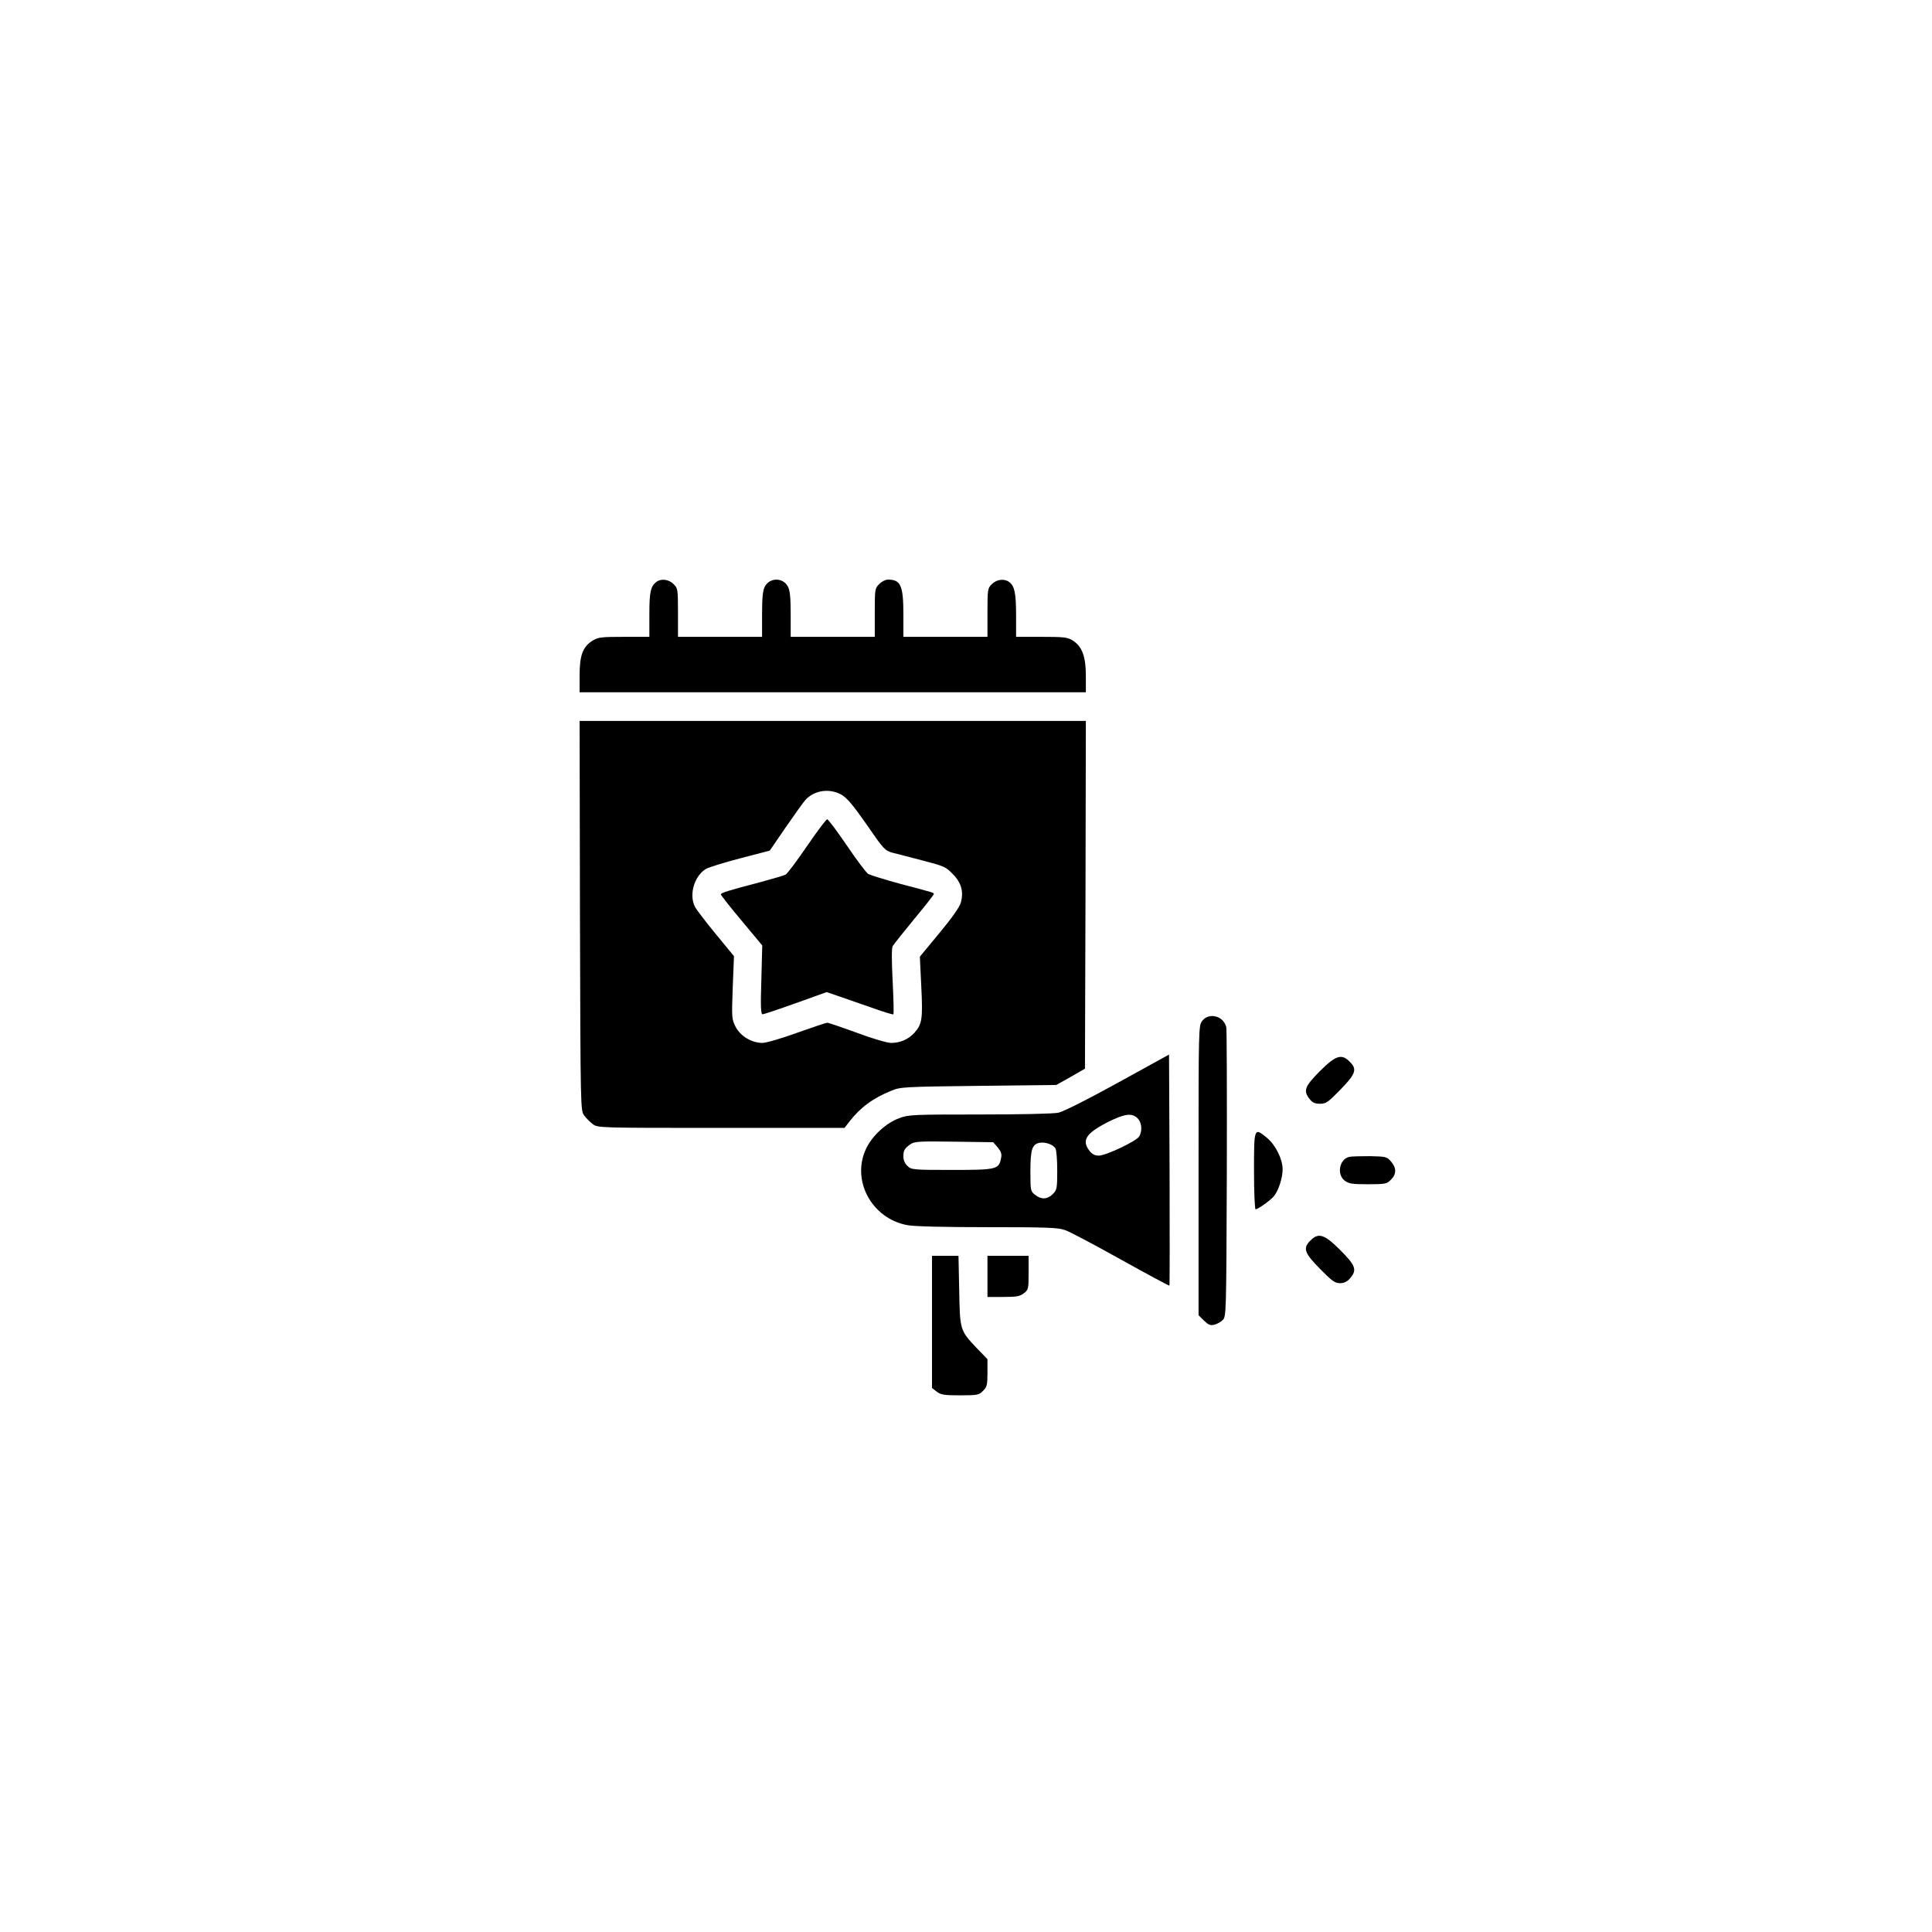 <?xml version="1.0" standalone="no"?>
<!DOCTYPE svg PUBLIC "-//W3C//DTD SVG 20010904//EN"
 "http://www.w3.org/TR/2001/REC-SVG-20010904/DTD/svg10.dtd">
<svg version="1.0" xmlns="http://www.w3.org/2000/svg"
 width="1080pt" height="1080pt" viewBox="0 0 1080 1080"
 preserveAspectRatio="xMidYMid meet">

<g transform="translate(0,1080) scale(0.1,-0.1)"
fill="#000000" stroke="none">
<path d="M3669 7547 c-32 -25 -39 -56 -39 -181 l0 -126 -141 0 c-126 0 -145
-2 -176 -21 -55 -34 -73 -82 -73 -194 l0 -95 1415 0 1415 0 0 92 c0 108 -21
165 -74 198 -29 18 -50 20 -175 20 l-141 0 0 119 c0 123 -8 165 -38 187 -27
21 -70 16 -97 -11 -24 -23 -25 -29 -25 -160 l0 -135 -235 0 -235 0 0 125 c0
162 -15 195 -86 195 -14 0 -36 -11 -49 -25 -24 -23 -25 -29 -25 -160 l0 -135
-235 0 -235 0 0 125 c0 93 -4 134 -15 155 -27 53 -103 53 -130 0 -11 -21 -15
-62 -15 -155 l0 -125 -235 0 -235 0 0 135 c0 131 -1 137 -25 160 -26 27 -70
32 -96 12z"/>
<path d="M3242 5681 c3 -1083 3 -1090 24 -1117 11 -15 33 -37 48 -48 27 -21
36 -21 717 -21 l690 0 27 35 c61 79 133 132 235 173 50 21 72 22 487 27 l435
5 80 45 80 46 3 972 2 972 -1415 0 -1415 0 2 -1089z m1463 676 c29 -17 65 -59
140 -167 95 -138 102 -145 145 -157 25 -6 101 -26 170 -44 116 -30 128 -35
166 -75 48 -48 62 -99 45 -160 -7 -25 -50 -86 -120 -170 l-109 -132 8 -166 c9
-182 5 -211 -39 -260 -33 -36 -79 -56 -129 -56 -22 0 -105 24 -193 57 -85 31
-159 56 -164 56 -6 0 -81 -25 -168 -56 -88 -32 -174 -57 -195 -57 -60 0 -123
38 -150 90 -22 44 -22 51 -16 220 l7 175 -102 124 c-56 68 -108 136 -116 152
-35 67 -4 173 62 212 18 10 106 37 195 60 l161 42 89 130 c49 71 99 141 111
154 50 54 135 66 202 28z"/>
<path d="M4511 6070 c-56 -82 -110 -154 -119 -159 -9 -5 -71 -23 -137 -41
-194 -51 -225 -61 -225 -70 0 -5 52 -71 116 -147 l115 -138 -5 -192 c-5 -150
-3 -193 7 -193 6 0 90 28 185 62 l173 62 62 -21 c34 -12 117 -41 184 -64 67
-24 124 -42 127 -39 3 3 1 86 -4 184 -6 117 -6 185 0 197 6 10 60 78 120 151
61 73 110 136 110 140 0 8 7 6 -190 58 -85 23 -165 48 -177 55 -12 8 -66 80
-120 160 -54 79 -103 145 -109 145 -6 0 -56 -67 -113 -150z"/>
<path d="M6721 5094 c-21 -27 -21 -32 -21 -836 l0 -810 30 -30 c25 -24 36 -29
58 -23 15 3 36 15 47 26 20 19 20 35 23 817 1 438 0 807 -3 820 -15 63 -96 84
-134 36z"/>
<path d="M6250 4748 c-174 -96 -304 -161 -333 -168 -28 -6 -209 -10 -442 -10
-373 0 -397 -1 -449 -21 -73 -27 -148 -96 -183 -167 -87 -178 29 -395 231
-431 36 -7 213 -11 446 -11 326 0 394 -2 433 -16 25 -8 166 -83 313 -165 147
-82 269 -147 271 -146 2 2 2 294 1 648 l-3 644 -285 -157z m108 -198 c24 -23
29 -68 11 -102 -14 -26 -186 -108 -227 -108 -21 0 -37 8 -51 26 -46 58 -21 98
97 159 97 49 137 55 170 25z m-781 -164 c19 -23 24 -36 19 -60 -12 -63 -24
-66 -274 -66 -218 0 -227 1 -249 22 -14 13 -23 33 -23 52 0 36 6 46 40 70 22
15 49 17 243 14 l219 -3 25 -29z m323 -6 c6 -10 10 -66 10 -125 0 -99 -2 -107
-25 -130 -30 -30 -64 -32 -99 -4 -25 20 -26 23 -26 133 0 121 10 151 53 158
32 5 76 -11 87 -32z"/>
<path d="M7378 4812 c-85 -86 -94 -109 -57 -156 16 -20 29 -26 58 -26 34 0 45
8 114 79 86 88 95 114 52 156 -45 46 -78 36 -167 -53z"/>
<path d="M7010 4255 c0 -118 4 -215 9 -215 13 0 82 49 102 73 26 31 49 103 49
151 0 56 -40 136 -86 174 -74 61 -74 61 -74 -183z"/>
<path d="M7543 4333 c-55 -11 -72 -97 -27 -132 23 -18 41 -21 131 -21 97 0
106 2 128 25 32 31 32 66 1 102 -23 27 -29 28 -118 30 -51 0 -103 -1 -115 -4z"/>
<path d="M7325 3865 c-43 -42 -34 -69 54 -158 67 -68 83 -80 111 -80 24 0 40
8 57 27 40 47 32 71 -55 158 -89 89 -122 99 -167 53z"/>
<path d="M5210 3411 l0 -370 26 -20 c23 -18 41 -21 131 -21 97 0 106 2 128 25
22 21 25 33 25 100 l0 77 -59 61 c-95 100 -95 102 -99 325 l-4 192 -74 0 -74
0 0 -369z"/>
<path d="M5520 3665 l0 -115 89 0 c74 0 92 3 115 21 25 19 26 25 26 115 l0 94
-115 0 -115 0 0 -115z"/>
</g>
</svg>
